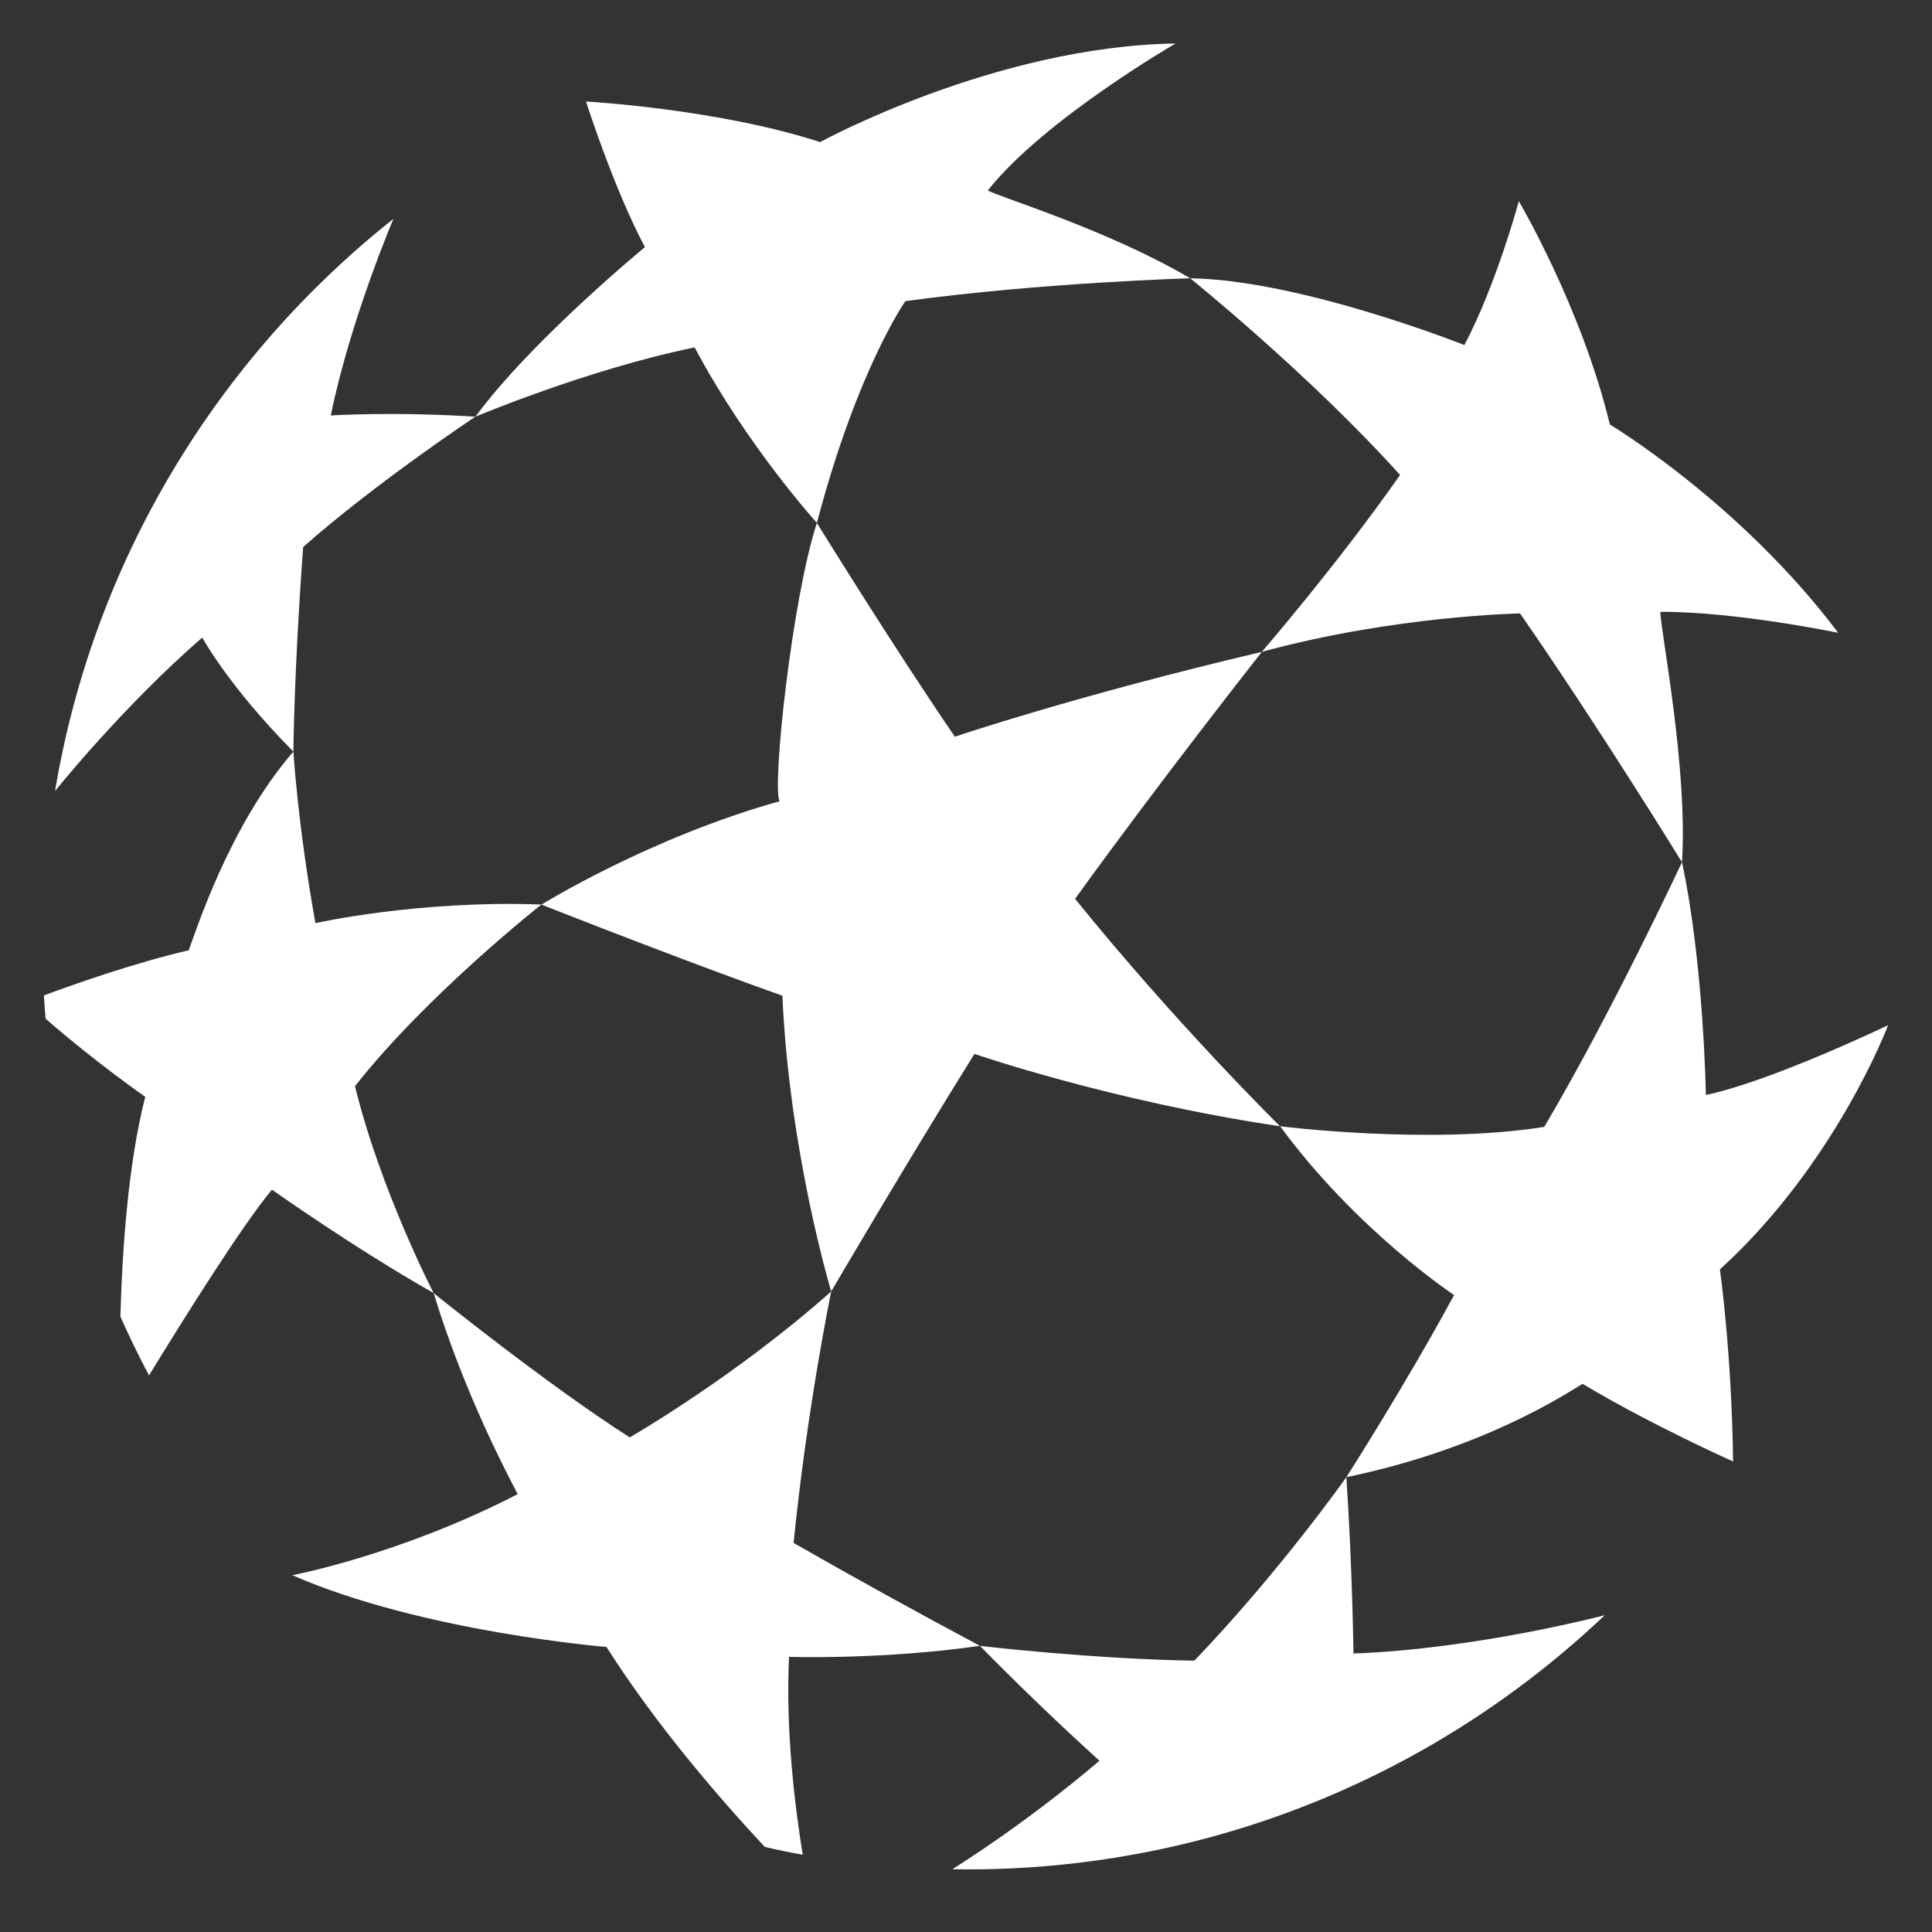 <?xml version="1.0" encoding="UTF-8"?>
<svg xmlns="http://www.w3.org/2000/svg" width="22" height="22" viewBox="0 0 22 22" fill="none">
  <rect x="0" y="0" width="22" height="22" fill="#333333" stroke="none"/>
  <g clip-path="url(#clip0_476_129317)">
    <path fill-rule="evenodd" clip-rule="evenodd" d="M7.91 3.956C6.7 4.203 5.414 4.745 5.414 4.745C6.051 3.877 7.344 2.814 7.344 2.814C6.988 2.146 6.673 1.156 6.673 1.156C6.673 1.156 8.169 1.238 9.339 1.618C9.339 1.618 11.327 0.528 13.387 0.495C13.387 0.495 11.886 1.362 11.248 2.169C11.417 2.258 12.618 2.618 13.553 3.169C13.553 3.169 11.862 3.217 10.31 3.429C10.31 3.429 9.764 4.2 9.302 5.954C9.302 5.954 8.506 5.078 7.91 3.956H7.91Z" fill="white"></path>
    <path fill-rule="evenodd" clip-rule="evenodd" d="M15.943 5.409C14.919 4.27 13.553 3.169 13.553 3.169C14.81 3.187 16.675 3.929 16.675 3.929C17.04 3.239 17.295 2.291 17.295 2.291C17.295 2.291 18.009 3.499 18.332 4.834C18.332 4.834 19.814 5.721 20.932 7.206C20.932 7.206 19.765 6.963 18.907 6.967C18.904 7.159 19.222 8.735 19.153 9.818C19.153 9.818 18.202 8.272 17.309 6.985C17.309 6.985 15.875 7.011 14.368 7.423C14.368 7.423 15.213 6.448 15.943 5.409H15.943ZM17.584 12.833C18.339 11.56 19.153 9.818 19.153 9.818C19.402 10.983 19.425 12.469 19.425 12.469C20.174 12.311 21.5 11.674 21.5 11.674C21.5 11.674 20.909 13.248 19.585 14.455C19.585 14.455 19.719 15.398 19.735 16.642C19.735 16.642 18.798 16.224 18.021 15.758C17.856 15.854 16.917 16.492 15.331 16.821C15.331 16.821 16.003 15.772 16.558 14.747C16.558 14.747 15.453 14.018 14.577 12.825C14.577 12.825 16.28 13.04 17.584 12.832L17.584 12.833Z" fill="white"></path>
    <path fill-rule="evenodd" clip-rule="evenodd" d="M12.242 10.235C13.401 11.669 14.576 12.825 14.576 12.825C12.656 12.54 11.096 12.001 11.096 12.001C10.316 13.252 9.465 14.706 9.465 14.706C9.465 14.706 8.989 13.129 8.909 11.338C8.909 11.338 7.944 11.001 6.166 10.301C6.166 10.301 7.392 9.539 8.877 9.124C8.79 8.953 9.018 6.825 9.302 5.955C9.302 5.955 10.168 7.358 10.873 8.389C10.873 8.389 12.252 7.921 14.369 7.423C14.369 7.423 13.21 8.893 12.242 10.235ZM1.697 15.662C1.58 15.443 1.472 15.219 1.371 14.992C1.392 14.231 1.459 13.251 1.654 12.49C1.654 12.49 1.096 12.103 0.519 11.6C0.513 11.512 0.505 11.424 0.5 11.335C0.831 11.212 1.535 10.963 2.149 10.821C2.219 10.642 2.602 9.409 3.341 8.559C3.341 8.559 3.391 9.397 3.592 10.512C3.592 10.512 4.759 10.248 6.165 10.3C6.165 10.3 4.862 11.326 4.042 12.369C4.339 13.571 4.938 14.724 4.938 14.724C4.043 14.218 3.097 13.547 3.097 13.547C2.764 13.943 2.096 15.009 1.697 15.662L1.697 15.662ZM9.141 21.12C8.996 21.094 8.852 21.065 8.709 21.031C8.22 20.508 7.475 19.652 6.906 18.754C6.906 18.754 4.808 18.584 3.329 17.937C3.329 17.937 4.552 17.707 5.895 17.014C5.808 16.843 5.296 15.899 4.938 14.725C4.938 14.725 6.221 15.761 7.171 16.368C7.171 16.368 8.379 15.673 9.465 14.706C9.465 14.706 9.189 16.043 9.037 17.57C9.738 17.971 10.445 18.361 11.158 18.741C10.063 18.901 8.985 18.867 8.985 18.867C8.943 19.716 9.057 20.607 9.141 21.121L9.141 21.12ZM18.272 18.393C18.272 18.393 16.824 18.776 15.412 18.829C15.412 18.829 15.401 17.865 15.331 16.821C15.331 16.821 14.581 17.886 13.601 18.91C12.445 18.893 11.159 18.742 11.159 18.742C11.6 19.191 12.054 19.627 12.52 20.05C11.649 20.791 10.844 21.285 10.844 21.285C10.958 21.287 11.074 21.288 11.189 21.286C13.938 21.241 16.423 20.147 18.272 18.394L18.272 18.393Z" fill="white"></path>
    <path fill-rule="evenodd" clip-rule="evenodd" d="M0.627 9.007C0.627 9.007 1.4 8.043 2.303 7.26C2.303 7.26 2.605 7.817 3.341 8.559C3.341 8.559 3.347 7.652 3.452 6.229C4.277 5.499 5.413 4.745 5.413 4.745C4.471 4.685 3.767 4.731 3.767 4.731C3.986 3.651 4.48 2.492 4.48 2.492C2.476 4.081 1.065 6.384 0.627 9.007Z" fill="white"></path>
  </g>
  <defs>
    <clipPath id="clip0_476_129317">
      <rect width="21" height="20.792" fill="white" transform="translate(0.5 0.495)"></rect>
    </clipPath>
  </defs>
</svg>
